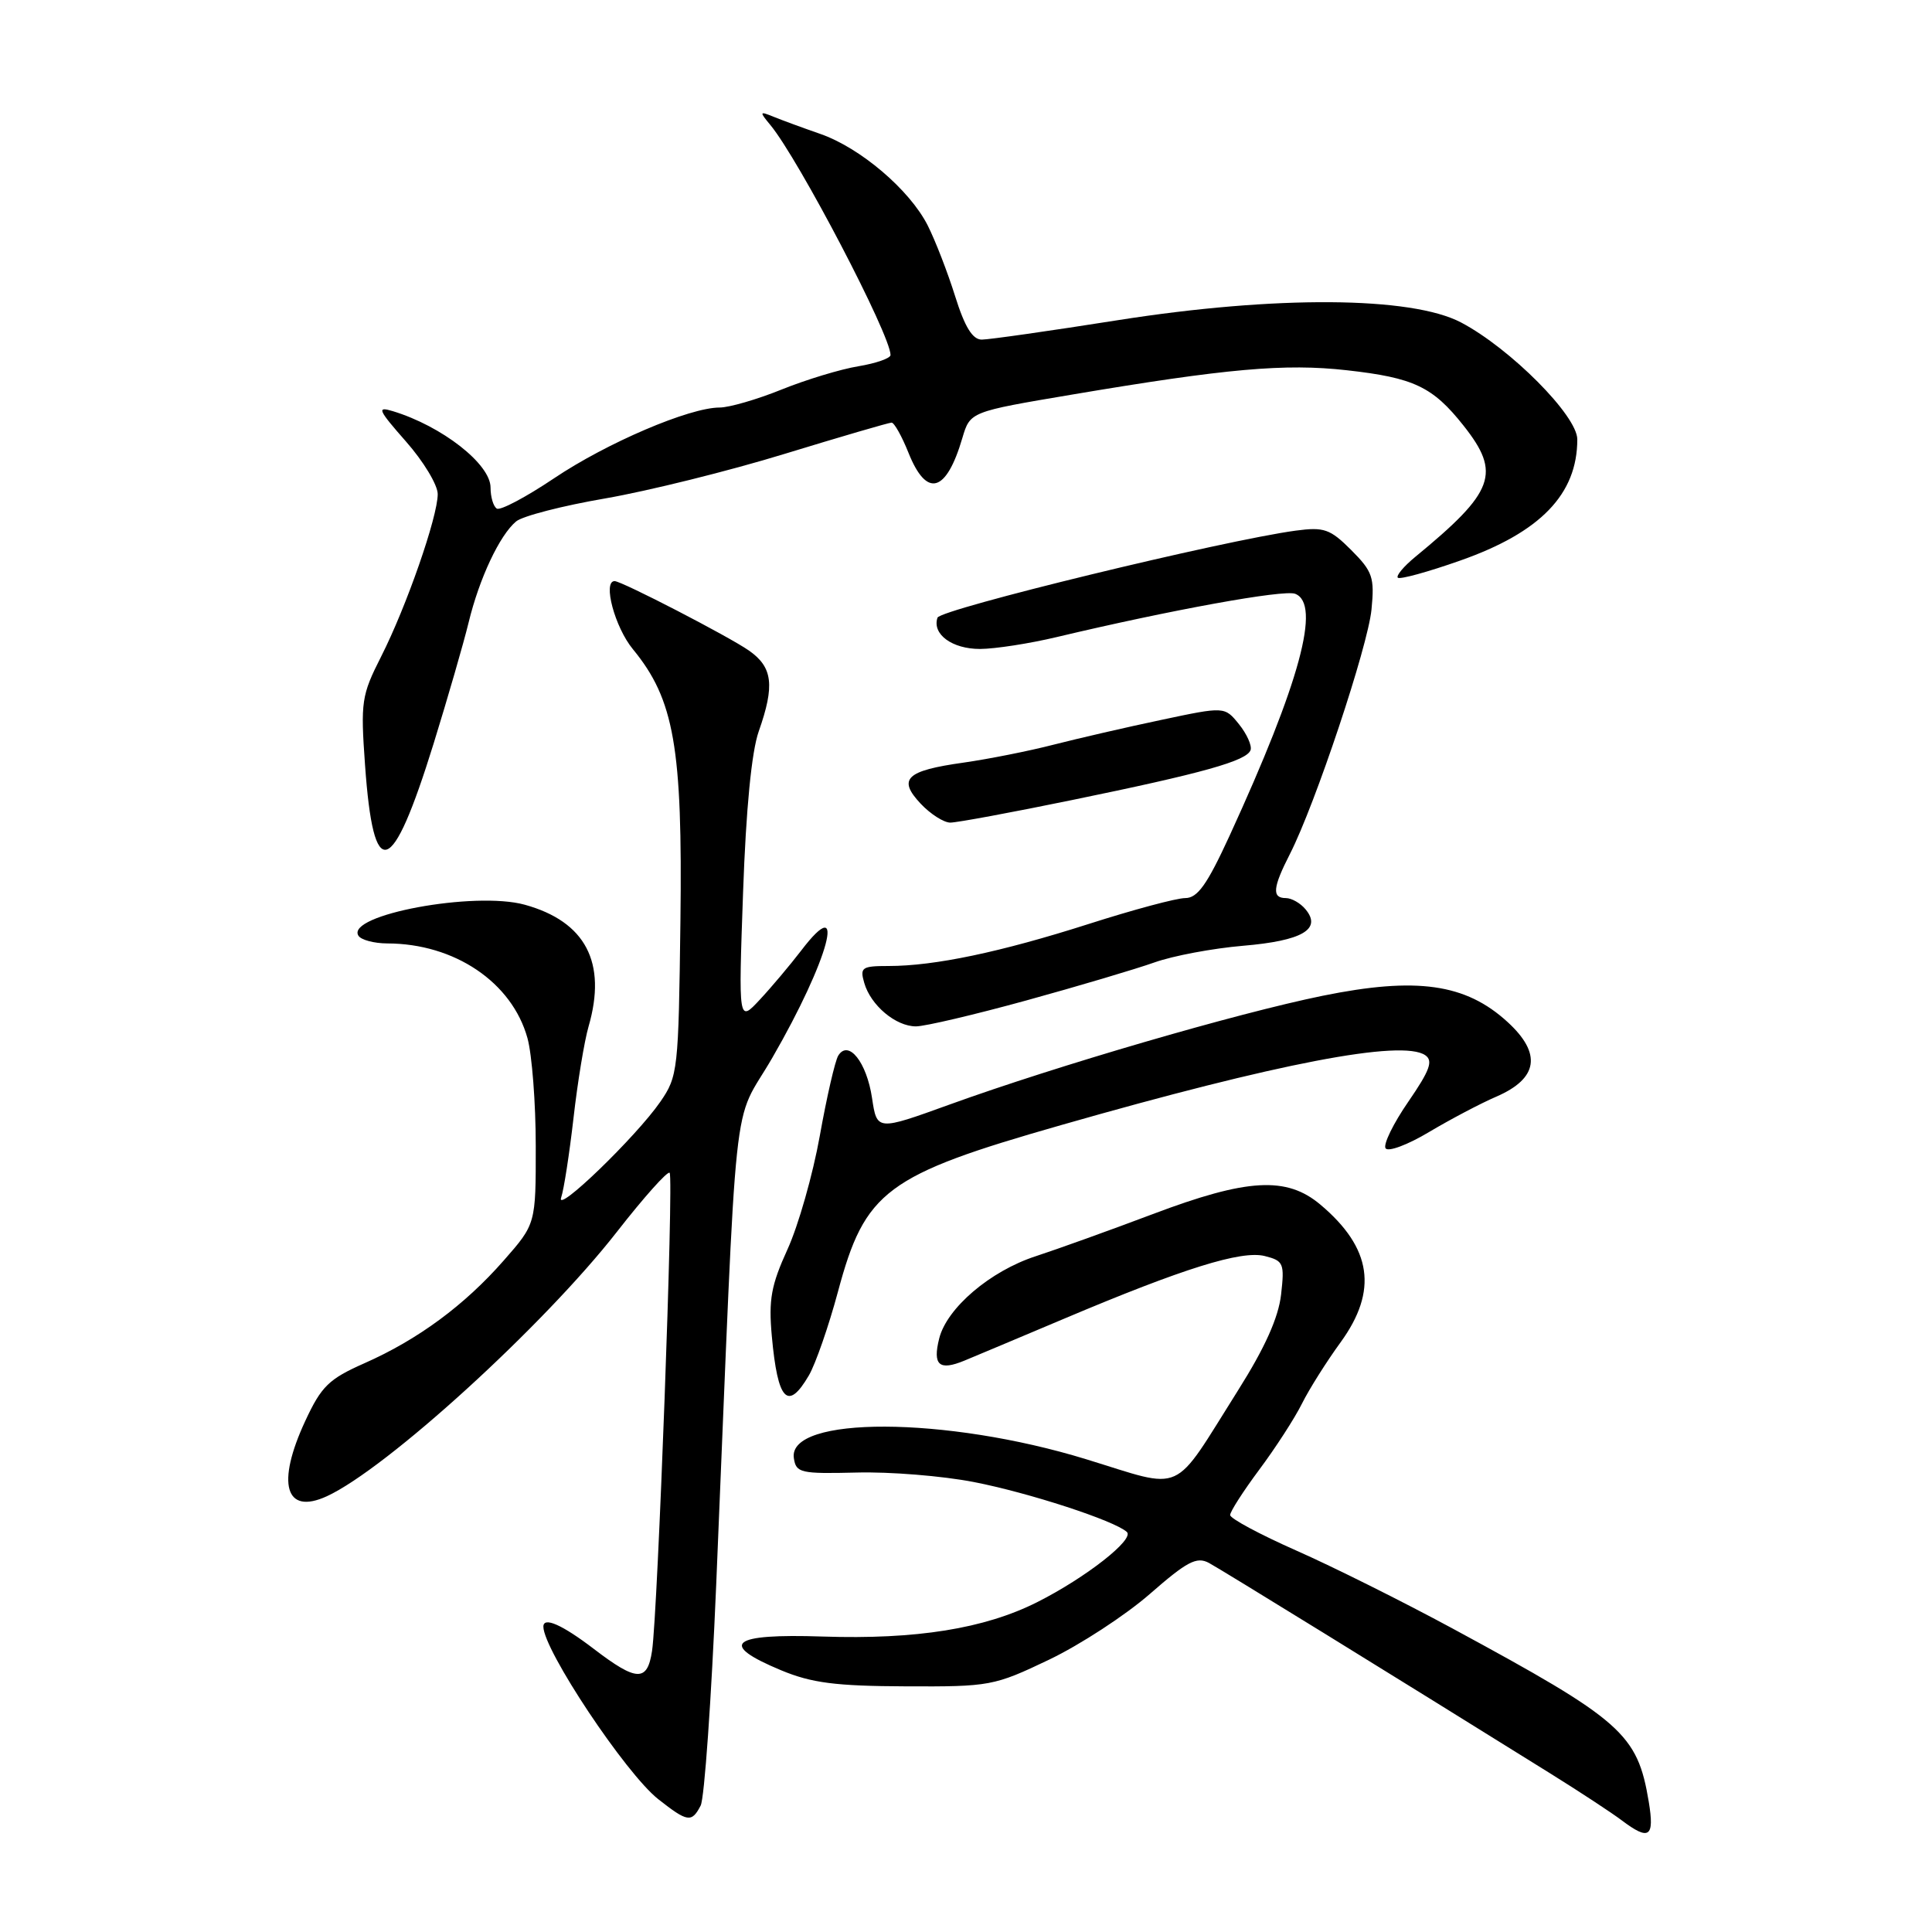<?xml version="1.0" encoding="UTF-8" standalone="no"?>
<!DOCTYPE svg PUBLIC "-//W3C//DTD SVG 1.1//EN" "http://www.w3.org/Graphics/SVG/1.1/DTD/svg11.dtd" >
<svg xmlns="http://www.w3.org/2000/svg" xmlns:xlink="http://www.w3.org/1999/xlink" version="1.1" viewBox="0 0 256 256">
 <g >
 <path fill="currentColor"
d=" M 218.47 238.75 C 216.97 229.72 214.97 227.96 192.50 215.80 C 185.90 212.23 176.56 207.57 171.75 205.45 C 166.94 203.32 163.00 201.21 163.00 200.75 C 163.00 200.29 164.75 197.57 166.88 194.71 C 169.02 191.84 171.55 187.93 172.51 186.00 C 173.47 184.07 175.78 180.41 177.63 177.87 C 182.61 171.02 181.78 165.36 174.96 159.62 C 170.48 155.85 165.29 156.14 152.76 160.87 C 147.12 163.00 140.13 165.51 137.23 166.46 C 131.21 168.42 125.46 173.32 124.45 177.35 C 123.56 180.90 124.44 181.67 127.79 180.29 C 129.28 179.68 135.25 177.16 141.06 174.71 C 156.82 168.05 164.49 165.66 167.58 166.43 C 170.08 167.06 170.22 167.39 169.75 171.54 C 169.40 174.59 167.62 178.57 164.04 184.24 C 155.17 198.31 157.15 197.41 143.90 193.35 C 125.36 187.66 104.35 187.59 105.19 193.21 C 105.48 195.17 106.06 195.30 113.50 195.12 C 117.90 195.00 124.88 195.57 129.00 196.37 C 136.29 197.78 147.67 201.49 149.31 202.99 C 150.38 203.95 143.87 209.05 137.44 212.29 C 130.46 215.81 121.40 217.26 109.00 216.85 C 96.83 216.44 95.12 217.83 103.50 221.32 C 107.54 223.00 110.70 223.41 120.00 223.45 C 131.18 223.50 131.71 223.40 139.00 219.92 C 143.12 217.95 149.14 214.02 152.37 211.20 C 157.29 206.90 158.56 206.23 160.18 207.09 C 161.86 208.00 184.10 221.71 205.50 235.04 C 209.35 237.44 213.57 240.21 214.88 241.20 C 218.53 243.95 219.25 243.46 218.47 238.75 Z  M 92.84 239.25 C 93.34 238.29 94.26 225.12 94.90 210.00 C 97.77 141.38 96.90 149.57 102.33 140.17 C 109.85 127.16 112.35 117.83 106.15 125.97 C 104.69 127.87 102.23 130.80 100.67 132.47 C 97.85 135.50 97.85 135.50 98.46 118.27 C 98.85 107.18 99.59 99.57 100.54 96.90 C 102.68 90.82 102.39 88.41 99.25 86.21 C 96.63 84.37 82.38 77.00 81.44 77.00 C 79.83 77.00 81.47 83.12 83.86 86.02 C 89.34 92.68 90.45 99.04 90.16 122.00 C 89.91 141.84 89.83 142.61 87.49 146.00 C 84.29 150.63 73.54 161.01 74.36 158.67 C 74.71 157.66 75.44 152.94 75.99 148.17 C 76.53 143.40 77.43 137.93 77.99 136.01 C 80.44 127.53 77.59 122.11 69.53 119.88 C 62.89 118.05 45.79 121.23 47.49 123.98 C 47.83 124.54 49.55 125.00 51.31 125.01 C 60.23 125.02 67.84 130.16 69.89 137.55 C 70.49 139.72 70.99 146.15 70.99 151.84 C 71.00 162.18 71.00 162.18 66.75 167.02 C 61.55 172.95 55.39 177.50 48.28 180.64 C 43.58 182.72 42.59 183.68 40.46 188.26 C 36.58 196.59 37.78 200.80 43.31 198.26 C 51.24 194.61 72.05 175.64 81.74 163.23 C 85.31 158.65 88.46 155.13 88.73 155.40 C 89.29 155.96 87.16 213.68 86.40 218.75 C 85.78 222.88 84.38 222.84 78.70 218.50 C 74.49 215.28 72.00 214.18 72.00 215.54 C 72.00 218.61 82.91 235.00 87.22 238.40 C 91.11 241.46 91.65 241.54 92.84 239.25 Z  M 107.18 182.25 C 108.06 180.74 109.80 175.75 111.03 171.17 C 114.62 157.77 117.37 155.72 140.64 149.07 C 169.29 140.87 185.76 137.71 188.85 139.82 C 189.93 140.56 189.47 141.82 186.61 145.98 C 184.63 148.85 183.27 151.63 183.59 152.15 C 183.91 152.67 186.50 151.71 189.34 150.01 C 192.18 148.32 196.20 146.20 198.27 145.31 C 203.82 142.91 204.32 139.60 199.77 135.43 C 194.21 130.33 187.71 129.41 175.23 131.95 C 163.82 134.28 140.05 141.21 125.82 146.36 C 116.20 149.84 116.20 149.84 115.55 145.50 C 114.84 140.74 112.42 137.70 111.07 139.88 C 110.65 140.57 109.55 145.34 108.63 150.49 C 107.71 155.64 105.78 162.41 104.35 165.54 C 102.18 170.30 101.83 172.20 102.27 177.05 C 103.05 185.63 104.38 187.04 107.18 182.25 Z  M 136.01 132.56 C 142.88 130.67 150.51 128.40 152.96 127.53 C 155.42 126.65 160.70 125.66 164.71 125.32 C 172.54 124.66 175.18 123.13 173.00 120.50 C 172.32 119.67 171.14 119.00 170.38 119.00 C 168.51 119.00 168.64 117.62 170.93 113.14 C 174.28 106.57 181.24 85.70 181.73 80.77 C 182.15 76.50 181.88 75.73 179.05 72.89 C 176.25 70.09 175.45 69.81 171.70 70.31 C 162.17 71.59 124.59 80.72 124.22 81.85 C 123.49 84.04 126.17 86.00 129.87 85.99 C 131.87 85.98 136.43 85.27 140.00 84.42 C 155.09 80.83 170.10 78.10 171.61 78.68 C 175.08 80.01 172.26 90.40 162.92 110.75 C 159.94 117.23 158.68 119.00 157.05 119.00 C 155.90 119.00 150.13 120.55 144.23 122.44 C 132.58 126.16 123.84 128.00 117.75 128.00 C 114.19 128.00 113.92 128.19 114.52 130.25 C 115.38 133.22 118.69 136.00 121.37 136.00 C 122.55 136.00 129.14 134.45 136.01 132.56 Z  M 57.45 98.55 C 59.33 92.47 61.42 85.25 62.09 82.50 C 63.50 76.66 66.21 70.90 68.39 69.09 C 69.24 68.38 74.56 67.01 80.22 66.04 C 85.87 65.06 96.58 62.41 104.00 60.13 C 111.42 57.86 117.79 56.00 118.14 56.00 C 118.49 56.00 119.50 57.80 120.38 60.00 C 122.79 66.02 125.38 65.31 127.52 58.03 C 128.55 54.56 128.55 54.56 142.02 52.29 C 162.52 48.83 170.27 48.14 178.46 49.06 C 187.34 50.05 189.84 51.24 193.92 56.39 C 198.94 62.73 198.05 65.14 187.53 73.79 C 186.00 75.05 184.96 76.29 185.22 76.55 C 185.48 76.81 189.21 75.79 193.51 74.27 C 204.13 70.53 209.00 65.48 209.00 58.22 C 209.00 55.09 200.13 46.17 193.60 42.73 C 187.02 39.26 169.02 39.14 148.16 42.42 C 139.17 43.84 131.04 45.00 130.09 45.00 C 128.87 45.00 127.84 43.34 126.56 39.25 C 125.57 36.09 123.93 31.86 122.92 29.86 C 120.53 25.15 113.99 19.58 108.68 17.74 C 106.38 16.94 103.60 15.92 102.50 15.47 C 100.63 14.71 100.60 14.78 102.09 16.58 C 105.84 21.12 118.00 44.39 118.00 47.04 C 118.00 47.47 116.09 48.14 113.75 48.53 C 111.41 48.91 106.83 50.30 103.58 51.61 C 100.32 52.93 96.62 54.00 95.35 54.00 C 91.36 54.00 80.42 58.67 73.41 63.38 C 69.70 65.87 66.29 67.68 65.83 67.39 C 65.37 67.11 65.00 65.85 65.00 64.60 C 65.00 61.49 58.56 56.46 52.05 54.48 C 49.88 53.82 50.09 54.29 53.80 58.51 C 56.11 61.13 58.00 64.26 58.00 65.47 C 58.00 68.48 53.86 80.37 50.51 86.98 C 47.89 92.15 47.77 92.97 48.37 101.38 C 49.49 117.14 51.91 116.39 57.45 98.55 Z  M 142.00 106.02 C 159.39 102.45 165.23 100.82 165.71 99.38 C 165.90 98.79 165.21 97.25 164.17 95.96 C 162.27 93.61 162.27 93.61 153.88 95.39 C 149.27 96.36 142.83 97.85 139.58 98.68 C 136.32 99.52 130.97 100.58 127.68 101.05 C 120.05 102.12 118.91 103.21 121.99 106.49 C 123.29 107.87 125.06 109.00 125.92 109.00 C 126.79 109.00 134.03 107.66 142.00 106.02 Z "/>
</g>
</svg>